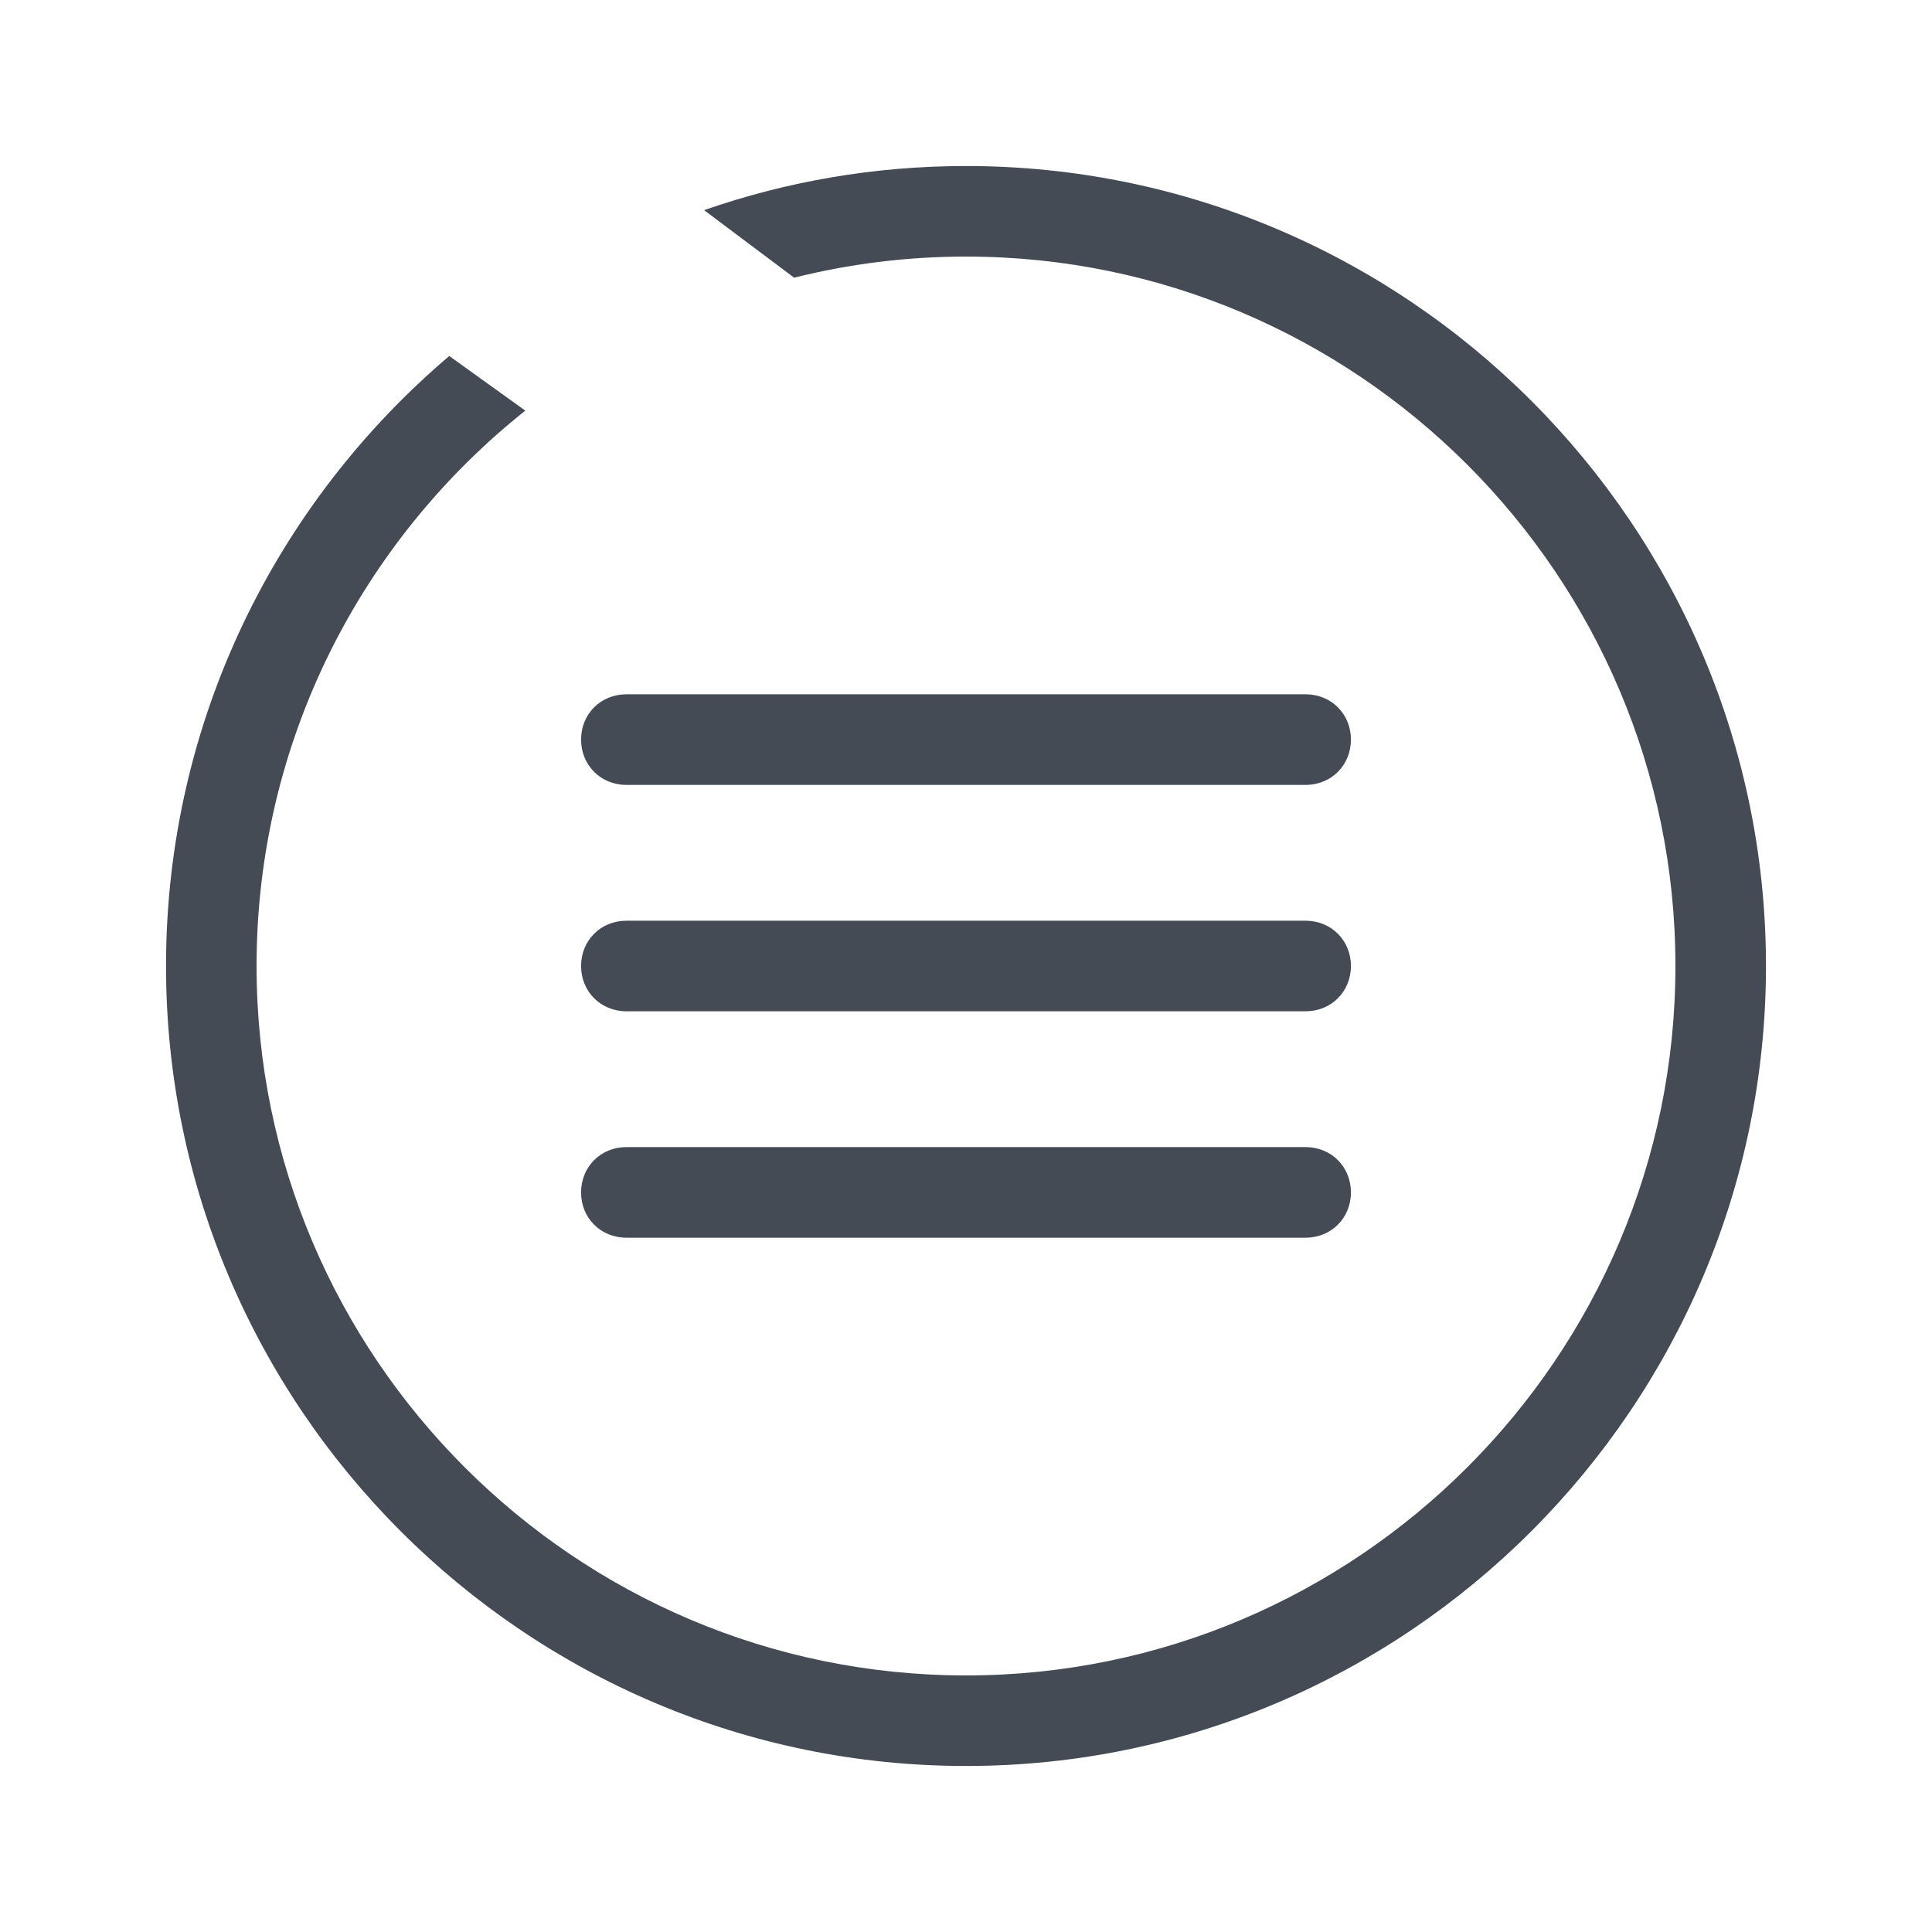 <svg width="30" height="30" viewBox="0 0 30 30" fill="none" xmlns="http://www.w3.org/2000/svg">
<path fill-rule="evenodd" clip-rule="evenodd" d="M8.157 6.376L6.976 5.528C4.288 7.81 2.578 11.211 2.578 15C2.578 21.844 8.156 27.422 15 27.422C21.844 27.422 27.422 21.844 27.422 15C27.422 8.156 21.844 2.578 15 2.578C13.577 2.578 12.208 2.819 10.933 3.263L12.331 4.312C13.186 4.098 14.08 3.984 15 3.984C21.07 3.984 26.016 8.93 26.016 15C26.016 21.07 21.07 26.016 15 26.016C8.93 26.016 3.984 21.07 3.984 15C3.984 11.512 5.617 8.396 8.157 6.376Z" fill="#444B54"/>
<path d="M20.273 12.188H9.727C9.328 12.188 9.023 11.883 9.023 11.484C9.023 11.086 9.328 10.781 9.727 10.781H20.273C20.672 10.781 20.977 11.086 20.977 11.484C20.977 11.883 20.672 12.188 20.273 12.188ZM20.273 15.703H9.727C9.328 15.703 9.023 15.398 9.023 15C9.023 14.602 9.328 14.297 9.727 14.297H20.273C20.672 14.297 20.977 14.602 20.977 15C20.977 15.398 20.672 15.703 20.273 15.703Z" fill="#444B54"/>
<path d="M20.273 19.219H9.727C9.328 19.219 9.023 18.914 9.023 18.516C9.023 18.117 9.328 17.812 9.727 17.812H20.273C20.672 17.812 20.977 18.117 20.977 18.516C20.977 18.914 20.672 19.219 20.273 19.219Z" fill="#444B54"/>
</svg>

